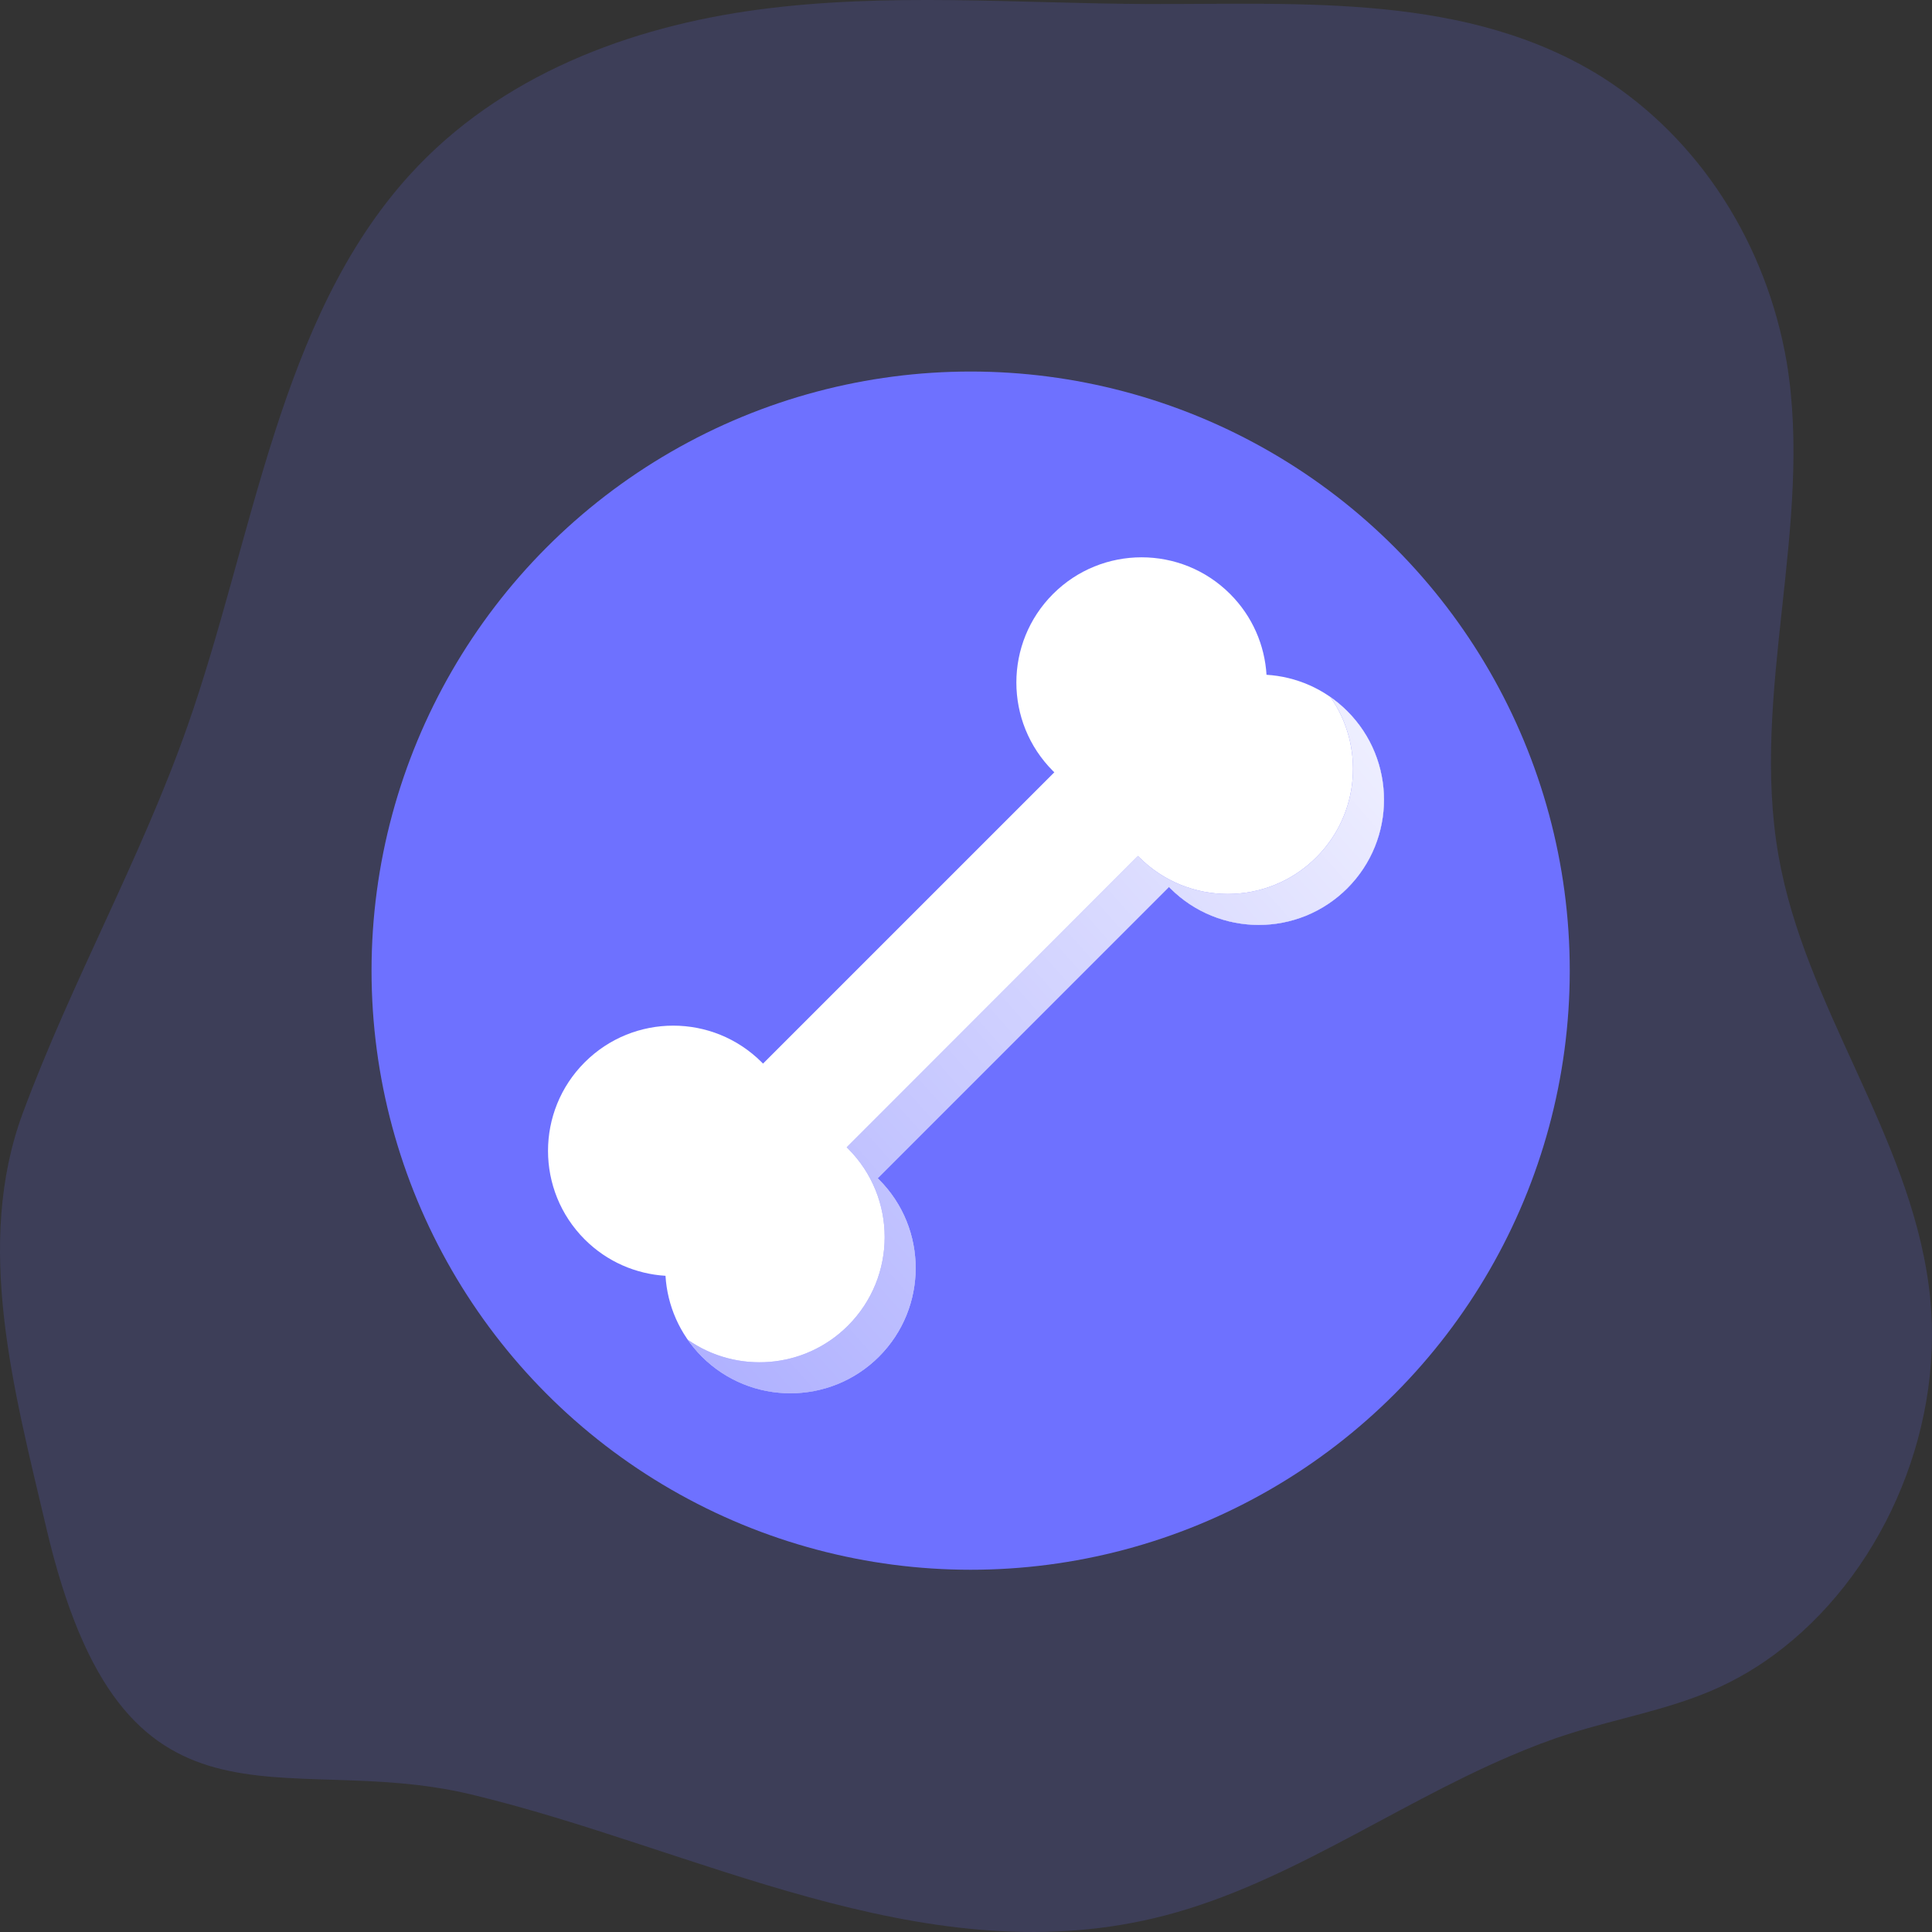 <svg width="208" height="208" viewBox="0 0 208 208" fill="none" xmlns="http://www.w3.org/2000/svg">
<rect x="0" y="0" width="208" height="208" fill="#333333" stroke="none"/>
<path opacity="0.18" d="M192.017 177.378C189.587 179.312 186.934 180.891 184.126 182.076C179.264 184.121 174.086 185.037 169.097 186.613C166.882 187.305 164.709 188.145 162.577 189.06C149.664 194.575 137.813 203.324 124.229 206.517C99.058 212.478 74.73 198.925 50.67 193.178C30.056 188.265 13.302 200.01 4.979 164.472C1.501 149.678 -2.805 134.012 2.46 119.816C7.725 105.62 15.138 92.508 20.16 78.241C27.331 57.864 29.986 34.388 44.097 18.839C53.869 8.072 67.835 2.874 81.67 1.03C95.505 -0.815 109.513 0.369 123.443 0.431C140.221 0.489 158.094 -0.788 172.604 8.376C177.722 11.658 182.132 16.09 185.54 21.375C188.948 26.659 191.274 32.674 192.362 39.014C195.244 56.515 188.403 74.659 191.477 92.129C194.33 108.393 205.473 122.004 207.65 138.402C209.626 153.165 203.065 168.652 192.017 177.378Z" fill="#6E71FF"/>
<circle cx="104.5" cy="104.5" r="64.5" fill="#6E71FF"/>
<path d="M94.63 126.988C94.585 126.942 94.537 126.899 94.491 126.854L125.855 95.49C125.9 95.537 125.942 95.585 125.988 95.63C131.252 100.895 139.788 100.895 145.052 95.63C150.317 90.366 150.317 81.831 145.052 76.566C142.632 74.146 139.52 72.842 136.354 72.647C136.159 69.48 134.854 66.368 132.434 63.948C127.17 58.684 118.635 58.684 113.37 63.948C108.106 69.213 108.106 77.748 113.37 83.012C113.416 83.058 113.464 83.101 113.51 83.146L82.146 114.509C82.101 114.463 82.058 114.415 82.012 114.37C76.748 109.105 68.213 109.105 62.948 114.37C57.684 119.634 57.684 128.169 62.948 133.434C65.368 135.854 68.48 137.158 71.647 137.353C71.842 140.52 73.146 143.632 75.566 146.052C80.831 151.316 89.366 151.316 94.63 146.052C99.895 140.787 99.895 132.252 94.63 126.988Z" fill="url(#paint0_linear)"/>
<path d="M145.052 76.566C144.482 75.996 143.873 75.491 143.235 75.044C146.917 80.302 146.414 87.6 141.718 92.296C136.454 97.56 127.919 97.56 122.654 92.296C122.608 92.25 122.566 92.202 122.521 92.156L91.156 123.52C91.203 123.565 91.251 123.608 91.296 123.654C96.561 128.918 96.561 137.453 91.296 142.718C86.6 147.414 79.303 147.917 74.045 144.234C74.491 144.873 74.997 145.482 75.567 146.052C80.831 151.316 89.366 151.316 94.631 146.052C99.895 140.788 99.895 132.252 94.631 126.988C94.585 126.942 94.537 126.899 94.491 126.854L125.855 95.49C125.9 95.537 125.943 95.585 125.988 95.63C131.253 100.895 139.788 100.894 145.052 95.63C150.316 90.366 150.316 81.831 145.052 76.566Z" fill="#6E71FF"/>
<path d="M145.052 76.566C144.482 75.996 143.873 75.491 143.235 75.044C146.917 80.302 146.414 87.6 141.718 92.296C136.454 97.56 127.919 97.56 122.654 92.296C122.608 92.25 122.566 92.202 122.521 92.156L91.156 123.52C91.203 123.565 91.251 123.608 91.296 123.654C96.561 128.918 96.561 137.453 91.296 142.718C86.6 147.414 79.303 147.917 74.045 144.234C74.491 144.873 74.997 145.482 75.567 146.052C80.831 151.316 89.366 151.316 94.631 146.052C99.895 140.788 99.895 132.252 94.631 126.988C94.585 126.942 94.537 126.899 94.491 126.854L125.855 95.49C125.9 95.537 125.943 95.585 125.988 95.63C131.253 100.895 139.788 100.894 145.052 95.63C150.316 90.366 150.316 81.831 145.052 76.566Z" fill="url(#paint1_linear)"/>
<defs>
<linearGradient id="paint0_linear" x1="104" y1="146.585" x2="104" y2="165.268" gradientUnits="userSpaceOnUse">
<stop stop-color="white"/>
<stop offset="1" stop-color="white" stop-opacity="0"/>
</linearGradient>
<linearGradient id="paint1_linear" x1="157.439" y1="49.955" x2="-14.527" y2="201.63" gradientUnits="userSpaceOnUse">
<stop stop-color="white"/>
<stop offset="1" stop-color="white" stop-opacity="0"/>
</linearGradient>
</defs>
</svg>
